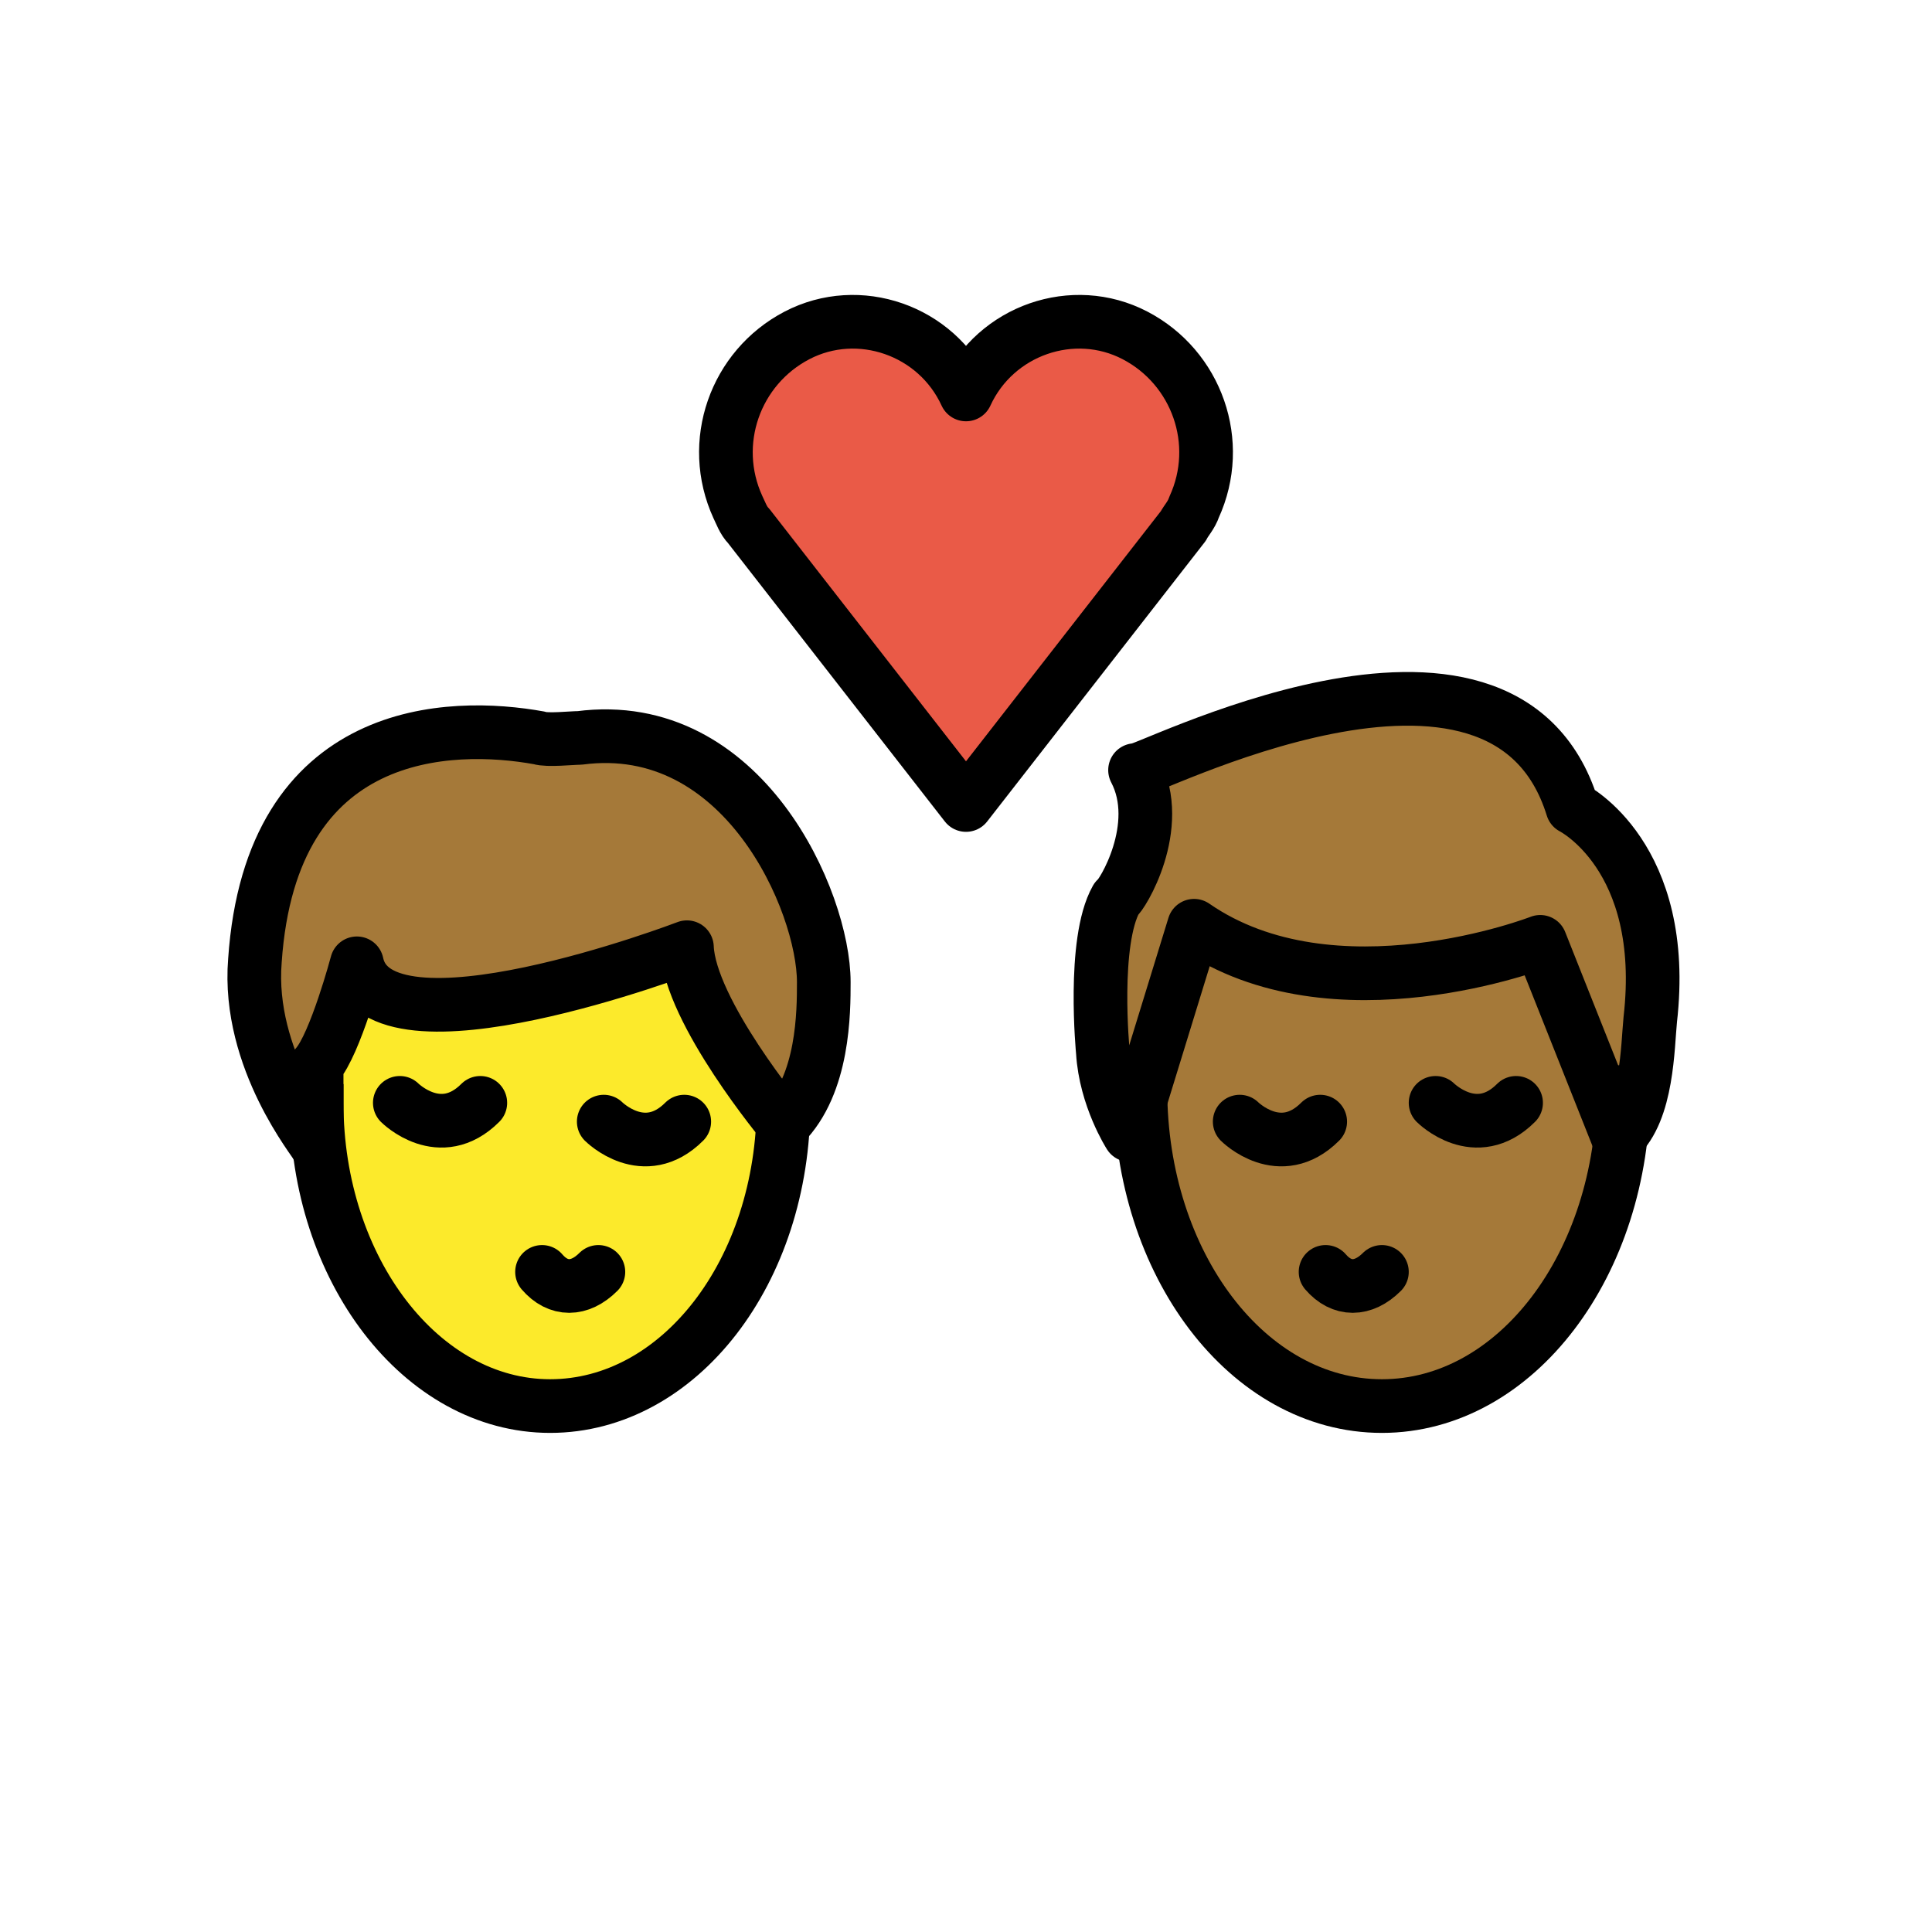 <?xml version="1.0" encoding="UTF-8"?>
<svg id="a" version="1.1" viewBox="0 0 72 72" xmlns="http://www.w3.org/2000/svg"><g id="b"><path d="m36 14.7c1.1-2.4 4-3.4 6.3-2.2s3.3 4 2.2 6.4c-0.1 0.3-0.3 0.5-0.4 0.7l-8.1 10.4-8.1-10.4c-0.2-0.2-0.3-0.5-0.4-0.7-1.1-2.4-0.1-5.2 2.2-6.4s5.2-0.2 6.3 2.2z" fill="#EA5A47"/></g><g id="c"><g id="d"><path d="m42.3 28.7c0 0.3 13.7-7 16.3 1.4 0 0 3.6 1.8 2.9 7.9-0.1 1-0.1 3.4-1.2 4.4l-2.9-7.3s-7.7 3-12.9-0.6l-2.4 7.8s-0.9-1.4-1-3.1c0 0-0.4-4.1 0.5-5.7 0.2-0.1 1.8-2.7 0.7-4.8z" fill="#A57939"/></g><g id="e"><path d="m9.5 35.8c0.6-8.8 7.3-8.9 10.6-8.3 0.3 0.1 1.2 0 1.5 0 6.1-0.8 9.1 6.1 9.1 9.1 0 1.1 0 3.8-1.5 5.3 0 0-3.5-4.2-3.6-6.6 0 0-11.5 4.4-12.3 0.6 0 0-0.8 3-1.5 3.8v3c0-0.1-2.6-3.2-2.3-6.9z" fill="#A57939"/></g></g><g id="f"><g id="g"><path d="m60.3 42.4-2.9-7.3s-7.7 3-12.9-0.6l-1.986 6.455c0.145 6.351 4.107 11.445 8.986 11.445 4.534 0 8.274-4.4 8.898-10.118-0.035 0.037-0.061 0.084-0.098 0.118z" fill="#a57939"/></g><g id="h"><path d="m25.6 35.3s-11.5 4.4-12.3 0.6c0 0-0.735 2.752-1.413 3.685-0.051 0.497-0.087 1-0.087 1.515 0 6.241 3.895 11.3 8.7 11.3 4.606 0 8.367-4.653 8.67-10.536-0.3-0.365-3.475-4.277-3.57-6.564z" fill="#FCEA2B"/></g></g><g id="i" fill="none" stroke="#000" stroke-width="2"><path d="m60.5 39.7v0.9c0 6.5-4 11.8-9 11.8s-9-5.3-9-11.8v-0.7" stroke-miterlimit="10"/><path d="m49.4 47.4c0.6 0.7 1.4 0.7 2.1 0" stroke-linecap="round" stroke-linejoin="round"/><path d="m46.2 41.8s1.5 1.5 3 0" stroke-linecap="round" stroke-miterlimit="10"/><path d="m53.5 41.1s1.5 1.5 3 0" stroke-linecap="round" stroke-miterlimit="10"/><path d="m42.3 28.7c0 0.3 13.7-7 16.3 1.4 0 0 3.6 1.8 2.9 7.9-0.1 1-0.1 3.4-1.2 4.4l-2.9-7.3s-7.7 3-12.9-0.6l-2.4 7.8s-0.9-1.4-1-3.1c0 0-0.4-4.1 0.5-5.7 0.2-0.1 1.8-2.7 0.7-4.8z" stroke-linejoin="round" stroke-miterlimit="10"/><path d="m36 14.7c1.1-2.4 4-3.4 6.3-2.2s3.3 4 2.2 6.4c-0.1 0.3-0.3 0.5-0.4 0.7l-8.1 10.4-8.1-10.4c-0.2-0.2-0.3-0.5-0.4-0.7-1.1-2.4-0.1-5.2 2.2-6.4s5.2-0.2 6.3 2.2v0z" stroke-linecap="round" stroke-linejoin="round"/><path d="m29.2 40.2v0.9c0 6.3-3.9 11.3-8.7 11.3s-8.7-5.1-8.7-11.3v-0.7" stroke-miterlimit="10"/><path d="m20.2 47.4c0.6 0.7 1.4 0.7 2.1 0" stroke-linecap="round" stroke-linejoin="round"/><path d="m22.5 41.8s1.5 1.5 3 0" stroke-linecap="round" stroke-miterlimit="10"/><path d="m14.9 41.1s1.5 1.5 3 0" stroke-linecap="round" stroke-miterlimit="10"/><path d="m9.5 35.8c0.6-8.8 7.3-8.9 10.6-8.3 0.3 0.1 1.2 0 1.5 0 6.1-0.8 9.1 6.1 9.1 9.1 0 1.1 0 3.8-1.5 5.3 0 0-3.5-4.2-3.6-6.6 0 0-11.5 4.4-12.3 0.6 0 0-0.8 3-1.5 3.8v3c0-0.1-2.6-3.2-2.3-6.9z" stroke-linecap="round" stroke-linejoin="round"/></g></svg>
